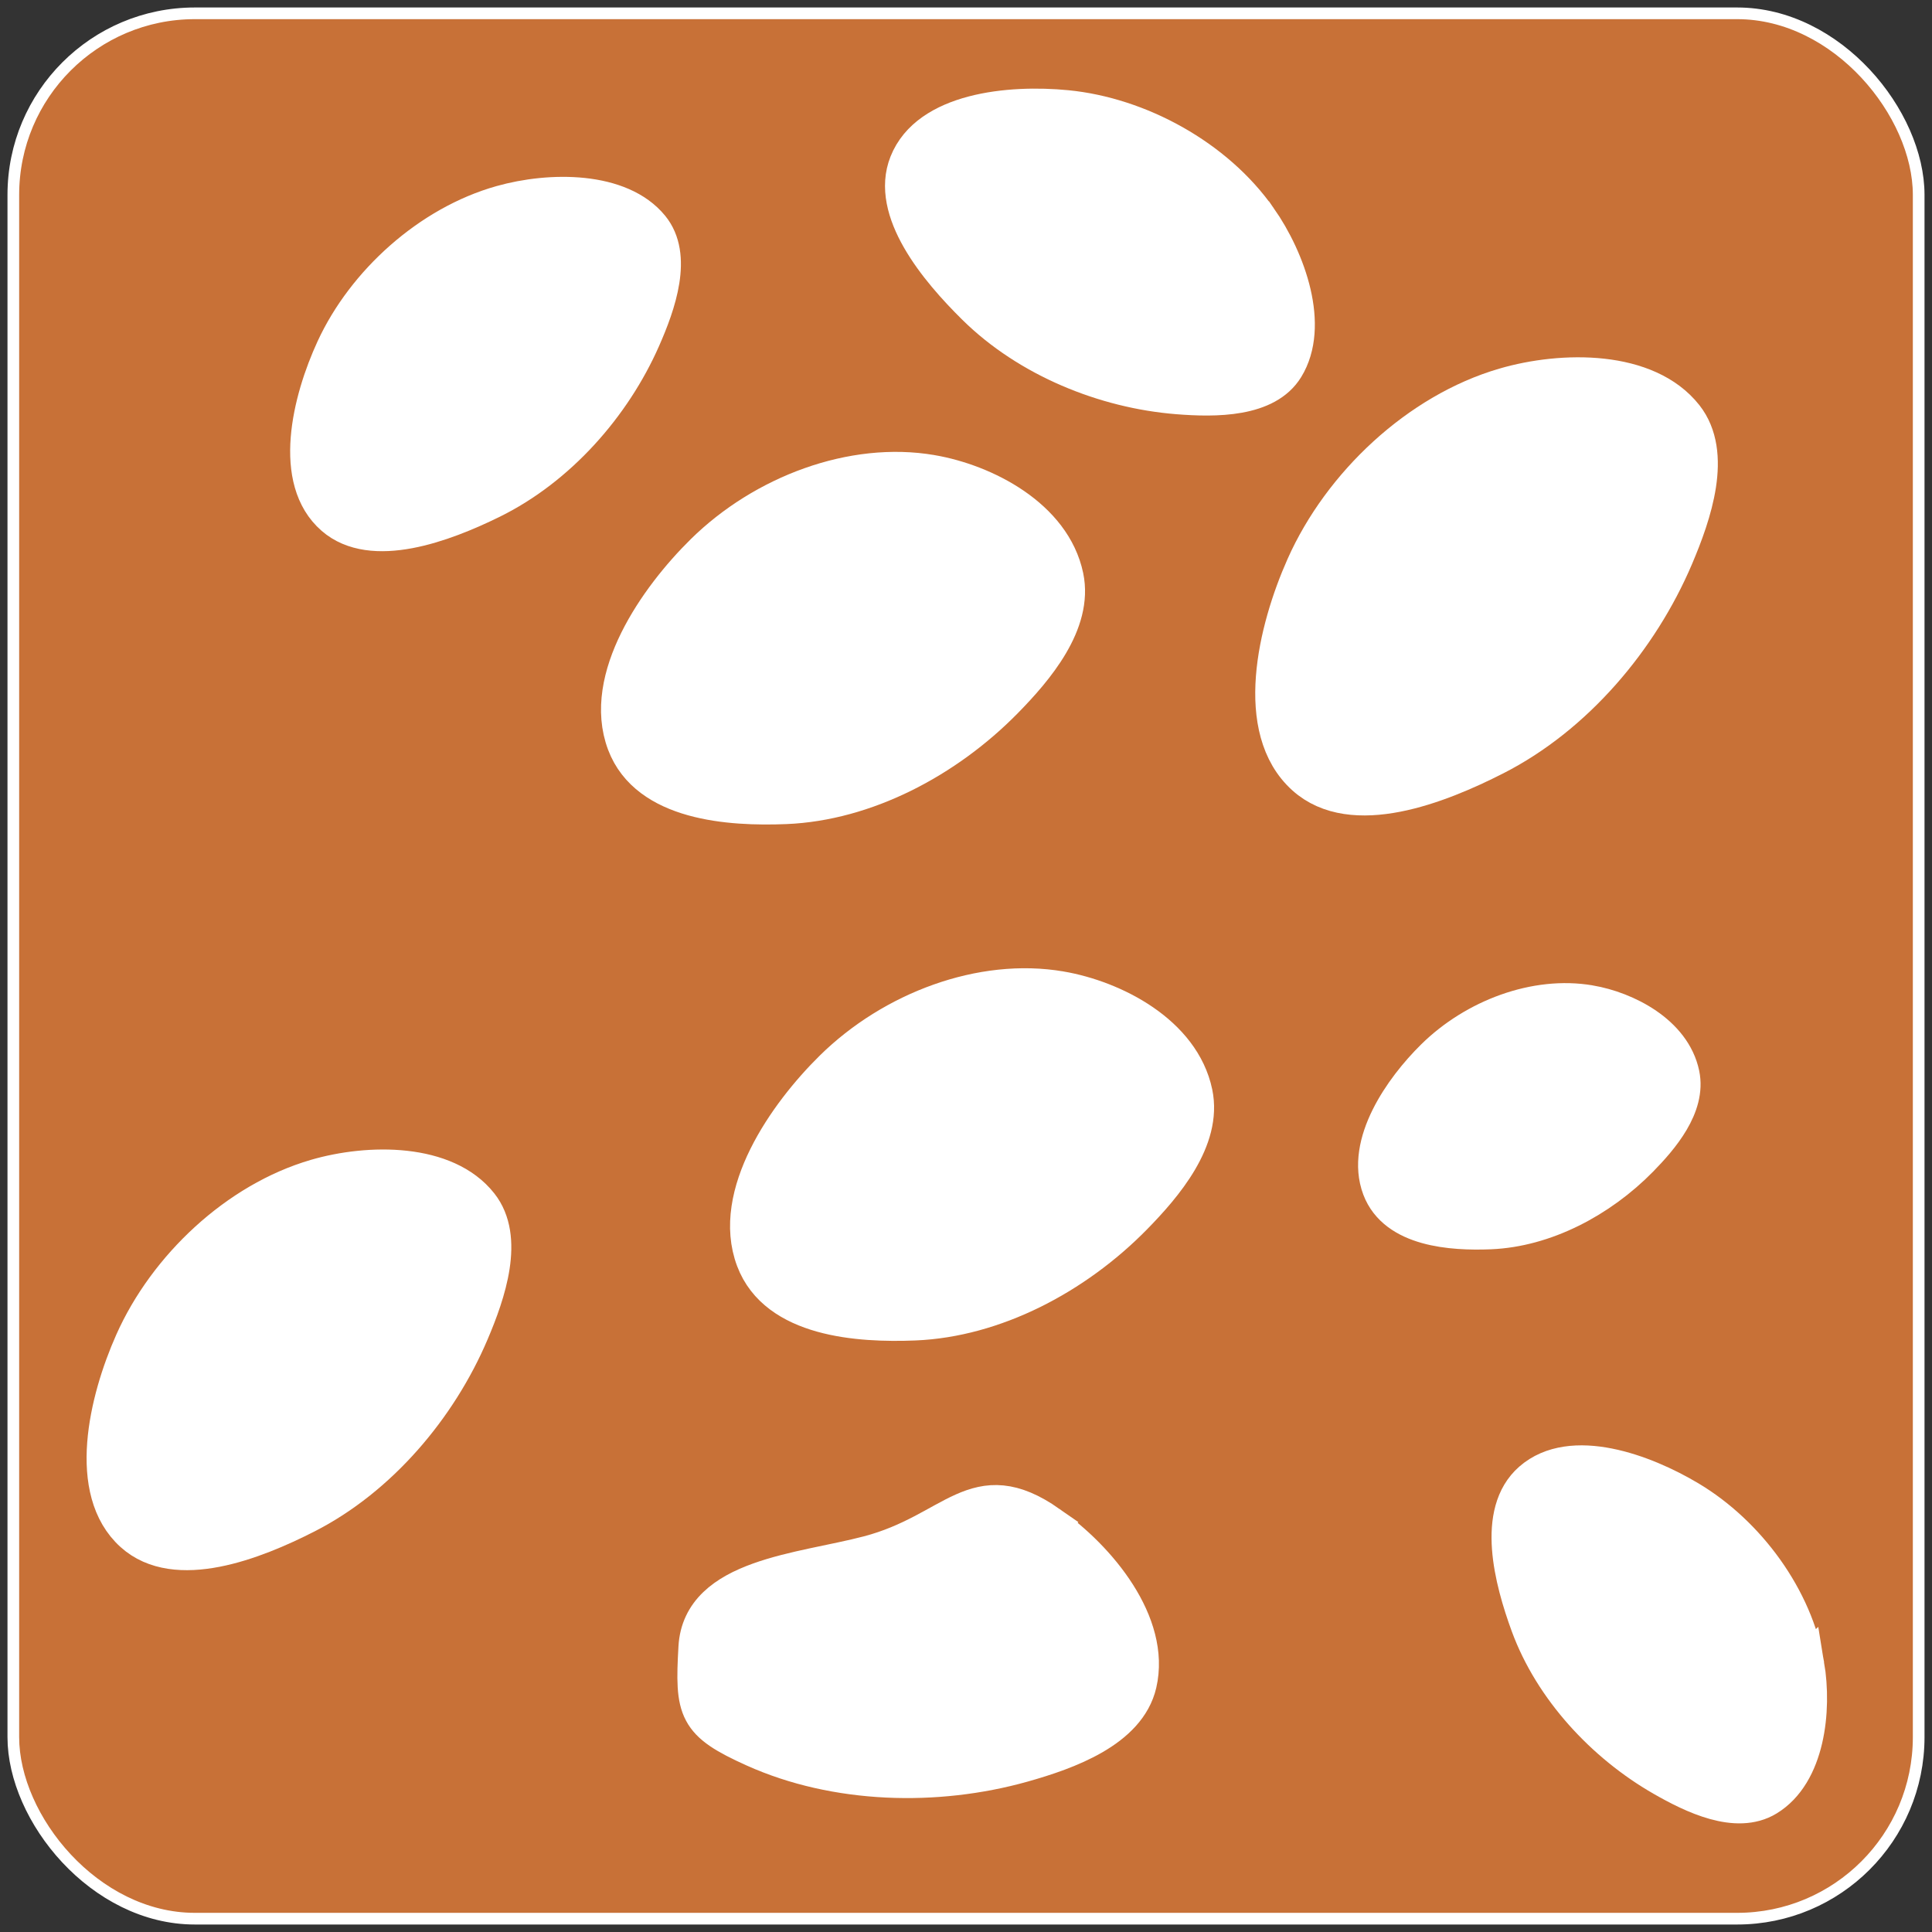<?xml version="1.0" encoding="UTF-8" standalone="no"?>
<svg
   xmlns:dc="http://purl.org/dc/elements/1.1/"
   xmlns:cc="http://creativecommons.org/ns#"
   xmlns:rdf="http://www.w3.org/1999/02/22-rdf-syntax-ns#"
   xmlns:svg="http://www.w3.org/2000/svg"
   xmlns="http://www.w3.org/2000/svg"
   xmlns:sodipodi="http://sodipodi.sourceforge.net/DTD/sodipodi-0.dtd"
   xmlns:inkscape="http://www.inkscape.org/namespaces/inkscape"
   inkscape:version="1.0.2-2 (e86c870879, 2021-01-15)"
   sodipodi:docname="Soil.svg"
   version="1.1"
   viewBox="0 0 48 48"
   id="svg3792">
  <rect x="0" y="0" width="48" height="48" fill="#333333" stroke="none"/>
  <defs
     id="defs9" />
  <sodipodi:namedview
     inkscape:snap-nodes="true"
     inkscape:document-rotation="0"
     inkscape:current-layer="svg3792"
     inkscape:window-maximized="1"
     inkscape:window-y="-7"
     inkscape:window-x="-7"
     inkscape:cy="20.659592"
     inkscape:cx="-3.1389496"
     inkscape:zoom="6.7242085"
     showgrid="false"
     id="namedview7"
     inkscape:window-height="1010"
     inkscape:window-width="1920"
     inkscape:pageshadow="2"
     inkscape:pageopacity="0"
     guidetolerance="10"
     gridtolerance="10"
     objecttolerance="10"
     borderopacity="1"
     bordercolor="#666666"
     pagecolor="#ffffff" />
  <rect
     style="fill:#c87137;fill-opacity:1;stroke:#ffffff;stroke-width:0.29;stroke-linecap:round;stroke-linejoin:round"
     id="rect1175"
     width="47.338"
     height="47.338"
     x="0.331"
     y="0.331"
     rx="4.51"
     ry="4.51" />
  <path
     style="fill:#ffffff;fill-opacity:1;stroke:#ffffff;stroke-width:0.795;stroke-linecap:butt;stroke-linejoin:miter;stroke-miterlimit:4;stroke-dasharray:none;stroke-opacity:1"
     d="M 12.444,5.006 C 10.639,5.513 9.016,6.988 8.252,8.644 c -0.597,1.293 -1.09,3.298 0,4.245 0.992,0.861 2.793,0.18 3.983,-0.404 1.675,-0.823 3.037,-2.374 3.773,-4.043 0.384,-0.87 0.816,-2.087 0.21,-2.83 C 15.428,4.646 13.668,4.661 12.444,5.006 Z"
     id="path2388"
     sodipodi:nodetypes="sssssss"
     inkscape:export-filename="C:\xampp\htdocs\idragra_simple\favicon.png"
     inkscape:export-xdpi="8.1474895"
     inkscape:export-ydpi="8.1474895" />
  <path
     style="fill:#ffffff;fill-opacity:1;stroke:#ffffff;stroke-width:0.957;stroke-linecap:butt;stroke-linejoin:miter;stroke-miterlimit:4;stroke-dasharray:none;stroke-opacity:1"
     d="m 23.139,11.779 c -1.945,-0.335 -4.159,0.497 -5.642,1.958 -1.158,1.141 -2.543,3.126 -1.941,4.723 0.548,1.453 2.569,1.593 3.965,1.536 1.966,-0.081 3.968,-1.127 5.429,-2.617 0.762,-0.777 1.729,-1.915 1.493,-3.044 -0.307,-1.468 -1.984,-2.329 -3.303,-2.556 z"
     id="path2390"
     sodipodi:nodetypes="sssssss"
     inkscape:export-filename="C:\xampp\htdocs\idragra_simple\favicon.png"
     inkscape:export-xdpi="8.1474895"
     inkscape:export-ydpi="8.1474895" />
  <path
     style="fill:#ffffff;fill-opacity:1;stroke:#ffffff;stroke-width:0.879;stroke-linecap:butt;stroke-linejoin:miter;stroke-miterlimit:4;stroke-dasharray:none;stroke-opacity:1"
     d="m 7.842,29.24 c -1.959,0.571 -3.72,2.231 -4.55,4.095 -0.648,1.455 -1.184,3.712 0,4.777 1.077,0.969 3.032,0.203 4.322,-0.455 1.818,-0.927 3.297,-2.672 4.095,-4.55 0.417,-0.979 0.886,-2.349 0.227,-3.185 -0.856,-1.087 -2.767,-1.07 -4.095,-0.682 z"
     id="path2394"
     sodipodi:nodetypes="sssssss"
     inkscape:export-filename="C:\xampp\htdocs\idragra_simple\favicon.png"
     inkscape:export-xdpi="8.1474895"
     inkscape:export-ydpi="8.1474895" />
  <path
     style="fill:#ffffff;fill-opacity:1;stroke:#ffffff;stroke-width:0.957;stroke-linecap:butt;stroke-linejoin:miter;stroke-miterlimit:4;stroke-dasharray:none;stroke-opacity:1"
     d="m 26.345,24.608 c -1.945,-0.335 -4.159,0.497 -5.642,1.958 -1.158,1.141 -2.543,3.126 -1.941,4.723 0.548,1.453 2.569,1.593 3.965,1.536 1.966,-0.081 3.968,-1.127 5.429,-2.617 0.762,-0.777 1.729,-1.915 1.493,-3.044 -0.307,-1.468 -1.984,-2.329 -3.303,-2.556 z"
     id="path2396"
     sodipodi:nodetypes="sssssss"
     inkscape:export-filename="C:\xampp\htdocs\idragra_simple\favicon.png"
     inkscape:export-xdpi="8.1474895"
     inkscape:export-ydpi="8.1474895" />
  <path
     style="fill:#ffffff;fill-opacity:1;stroke:#ffffff;stroke-width:0.957;stroke-linecap:butt;stroke-linejoin:miter;stroke-miterlimit:4;stroke-dasharray:none;stroke-opacity:1"
     d="m 37.383,9.618 c -2.133,0.622 -4.051,2.43 -4.955,4.46 -0.706,1.584 -1.289,4.043 0,5.203 1.173,1.056 3.302,0.221 4.708,-0.496 1.98,-1.009 3.59,-2.91 4.46,-4.955 0.454,-1.067 0.965,-2.558 0.248,-3.469 C 40.91,9.177 38.83,9.196 37.383,9.618 Z"
     id="path2400"
     sodipodi:nodetypes="sssssss"
     inkscape:export-filename="C:\xampp\htdocs\idragra_simple\favicon.png"
     inkscape:export-xdpi="8.1474895"
     inkscape:export-ydpi="8.1474895" />
  <path
     style="fill:#ffffff;fill-opacity:1;stroke:#ffffff;stroke-width:0.957;stroke-linecap:butt;stroke-linejoin:miter;stroke-miterlimit:4;stroke-dasharray:none;stroke-opacity:1"
     d="m 39.492,24.954 c -1.327,-0.228 -2.838,0.339 -3.849,1.336 -0.79,0.778 -1.735,2.133 -1.324,3.222 0.374,0.991 1.752,1.087 2.705,1.048 1.341,-0.055 2.707,-0.769 3.704,-1.785 0.52,-0.53 1.18,-1.306 1.019,-2.077 -0.209,-1.002 -1.354,-1.589 -2.254,-1.744 z"
     id="path2402"
     sodipodi:nodetypes="sssssss"
     inkscape:export-filename="C:\xampp\htdocs\idragra_simple\favicon.png"
     inkscape:export-xdpi="8.1474895"
     inkscape:export-ydpi="8.1474895" />
  <path
     style="fill:#ffffff;fill-opacity:1;stroke:#ffffff;stroke-width:0.957;stroke-linecap:butt;stroke-linejoin:miter;stroke-miterlimit:4;stroke-dasharray:none;stroke-opacity:1"
     d="M 44.847,41.376 C 44.573,39.723 43.393,38.125 41.955,37.266 40.832,36.595 39.045,35.938 38.061,36.798 c -0.896,0.783 -0.462,2.451 -0.052,3.568 0.577,1.572 1.855,2.949 3.308,3.783 0.758,0.435 1.828,0.952 2.574,0.497 0.97,-0.591 1.143,-2.15 0.957,-3.271 z"
     id="path2412"
     sodipodi:nodetypes="sssssss"
     inkscape:export-filename="C:\xampp\htdocs\idragra_simple\favicon.png"
     inkscape:export-xdpi="8.1474895"
     inkscape:export-ydpi="8.1474895" />
  <path
     style="fill:#ffffff;fill-opacity:1;stroke:#ffffff;stroke-width:0.957;stroke-linecap:butt;stroke-linejoin:miter;stroke-miterlimit:4;stroke-dasharray:none;stroke-opacity:1"
     d="m 26.05,37.881 c -1.821,-1.274 -2.317,0.187 -4.466,0.752 -1.677,0.441 -4.152,0.564 -4.25,2.296 -0.089,1.575 -0.027,1.849 1.411,2.497 2.026,0.912 4.517,0.978 6.656,0.377 1.116,-0.314 2.599,-0.849 2.86,-1.978 0.34,-1.468 -0.977,-3.079 -2.212,-3.943 z"
     id="path2418"
     sodipodi:nodetypes="sssssss"
     inkscape:export-filename="C:\xampp\htdocs\idragra_simple\favicon.png"
     inkscape:export-xdpi="8.1474895"
     inkscape:export-ydpi="8.1474895" />
  <path
     style="fill:#ffffff;fill-opacity:1;stroke:#ffffff;stroke-width:0.795;stroke-linecap:butt;stroke-linejoin:miter;stroke-miterlimit:4;stroke-dasharray:none;stroke-opacity:1"
     d="m 31.319,5.398 c -1.074,-1.537 -3,-2.584 -4.816,-2.761 -1.417,-0.138 -3.473,0.056 -4.008,1.397 -0.487,1.22 0.749,2.697 1.693,3.628 1.329,1.311 3.242,2.086 5.06,2.232 0.948,0.076 2.239,0.084 2.741,-0.734 0.652,-1.063 0.059,-2.72 -0.669,-3.762 z"
     id="path888"
     sodipodi:nodetypes="sssssss"
     inkscape:export-filename="C:\xampp\htdocs\idragra_simple\favicon.png"
     inkscape:export-xdpi="8.1474895"
     inkscape:export-ydpi="8.1474895" />
</svg>
